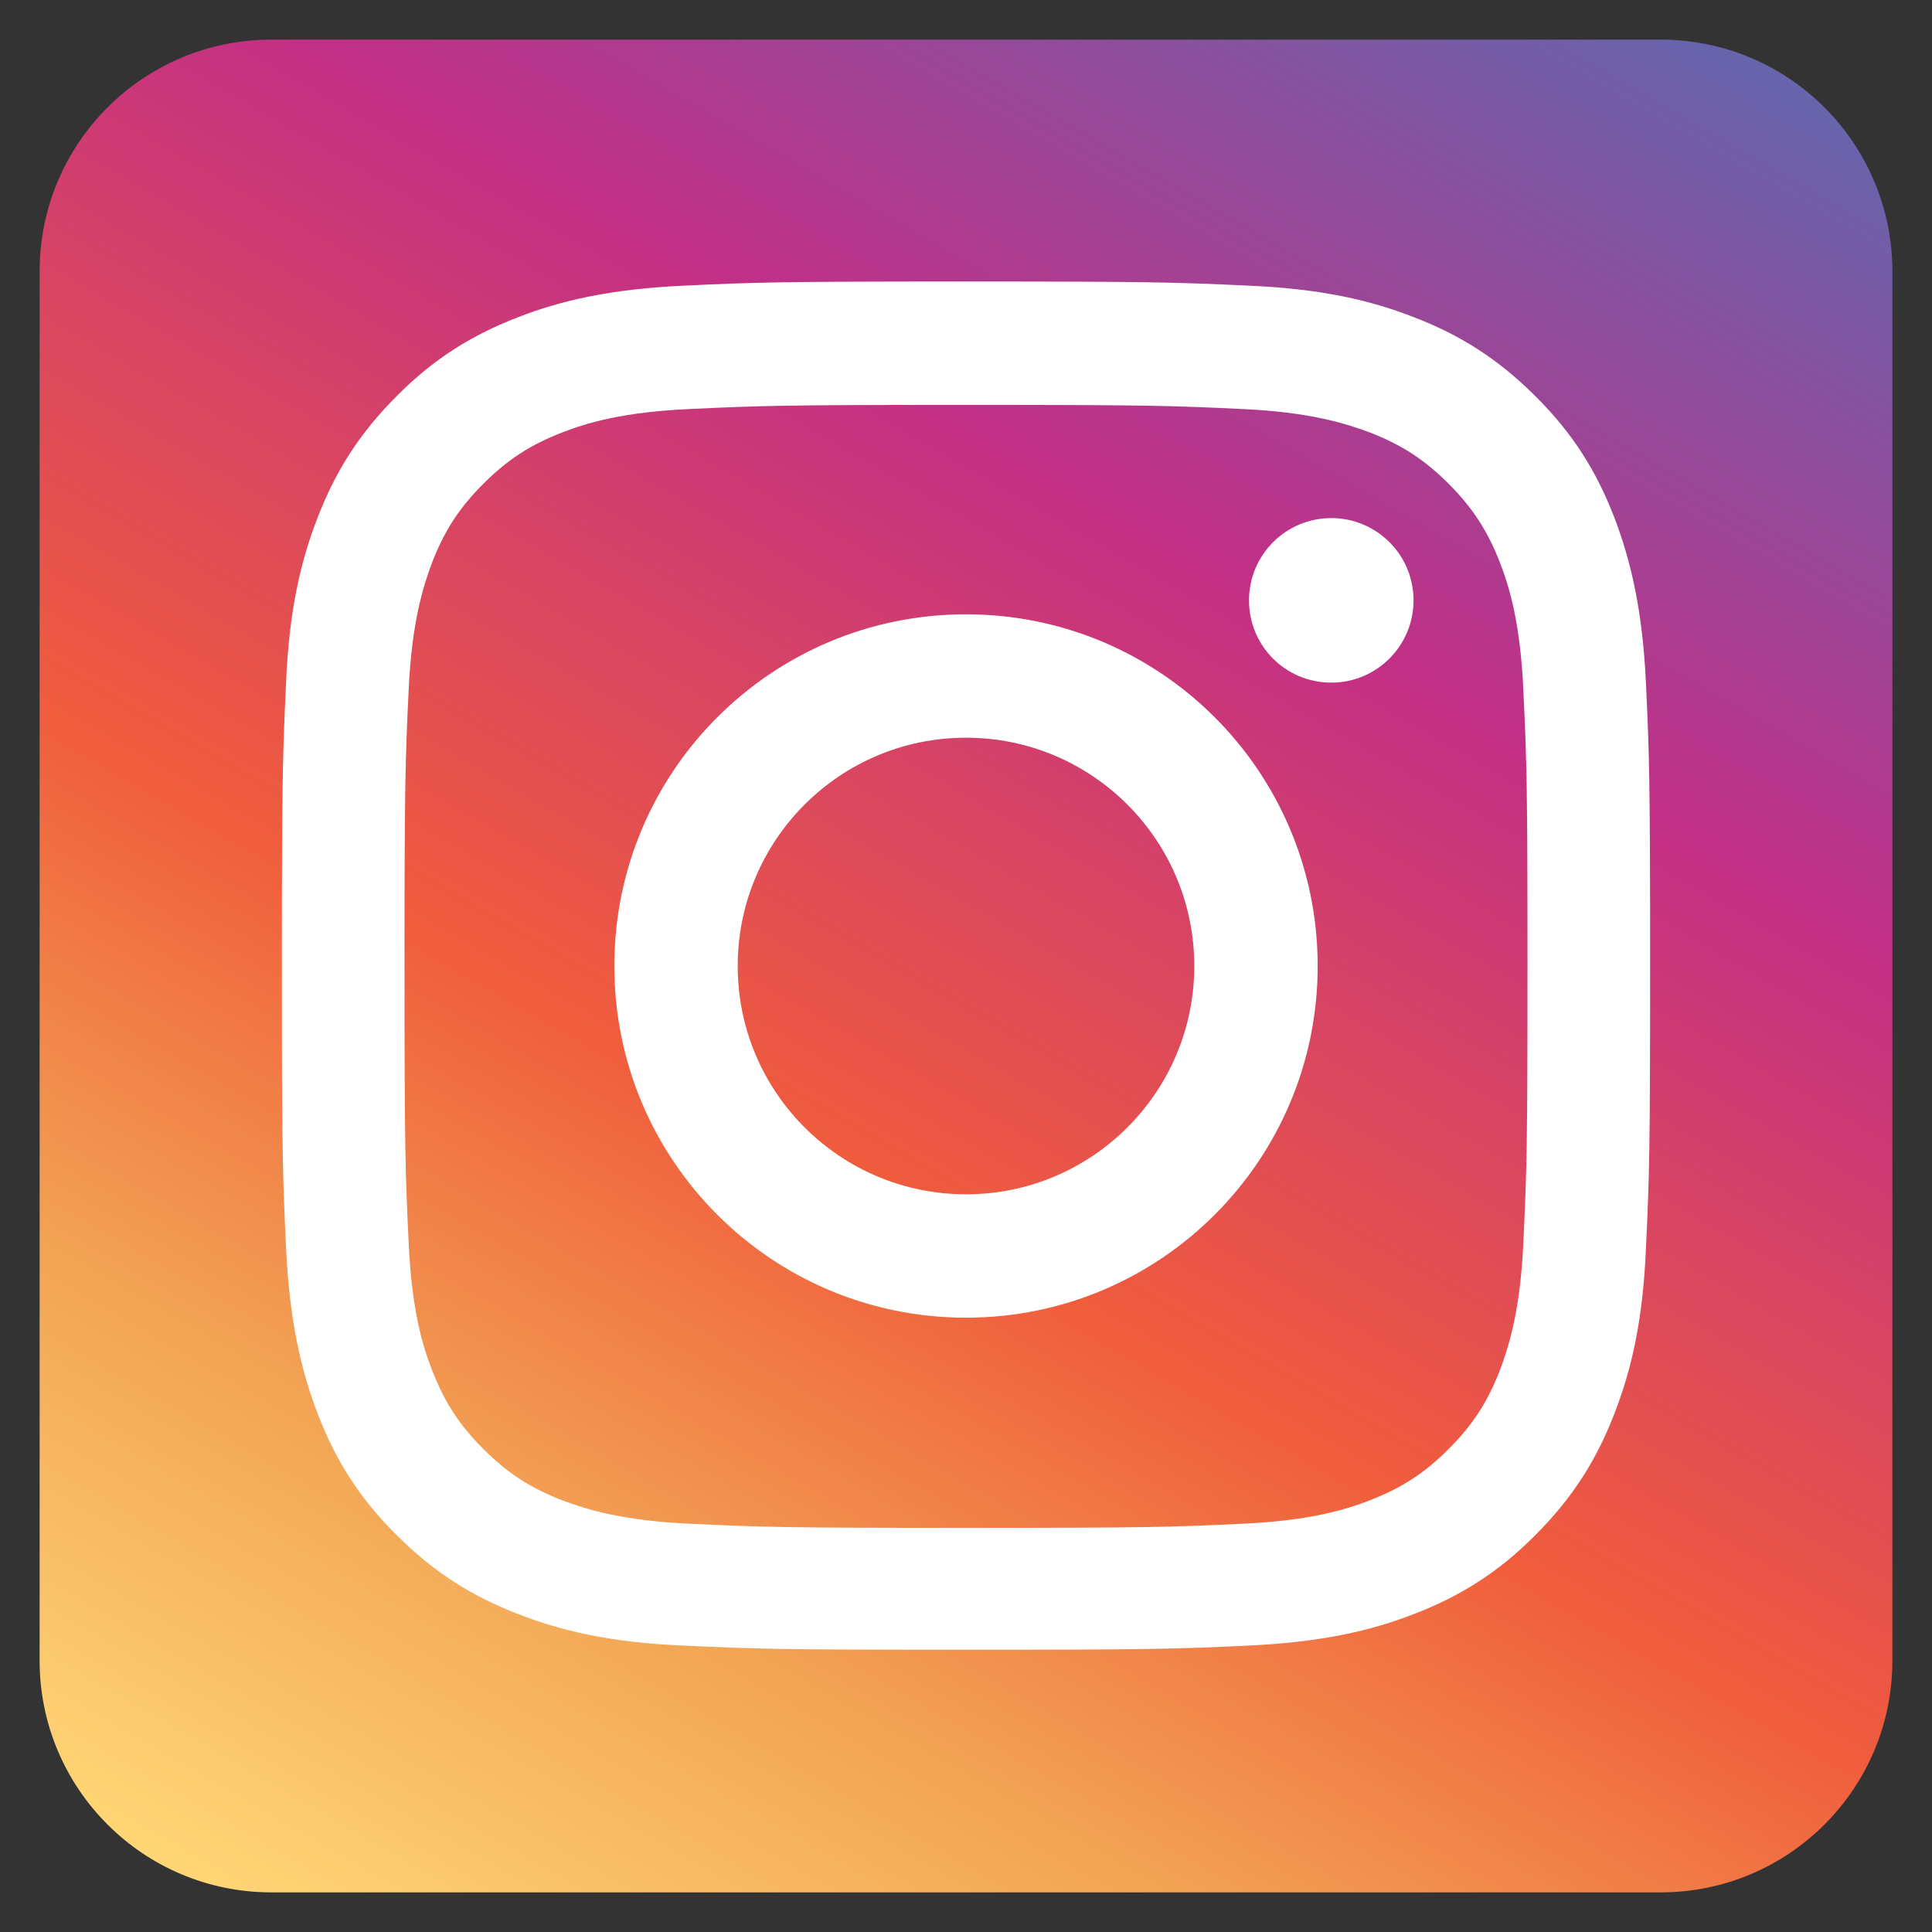 <?xml version="1.0" encoding="UTF-8"?>
<svg id="Capa_1" xmlns="http://www.w3.org/2000/svg" version="1.1" xmlns:xlink="http://www.w3.org/1999/xlink" viewBox="0 0 512 512">
  <rect x="0" y="0" width="512" height="512" fill="#333333" stroke="none"/>
  <!-- Generator: Adobe Illustrator 29.0.0, SVG Export Plug-In . SVG Version: 2.1.0 Build 186)  -->
  <defs>
    <style>
      .st0 {
        fill: #fff;
      }

      .st1 {
        fill: url(#linear-gradient);
      }
    </style>
    <linearGradient id="linear-gradient" x1="99.5" y1="527" x2="412.5" y2="-15" gradientUnits="userSpaceOnUse">
      <stop offset="0" stop-color="#ffd676"/>
      <stop offset=".2" stop-color="#f2a454"/>
      <stop offset=".4" stop-color="#f05c3c"/>
      <stop offset=".7" stop-color="#c22f86"/>
      <stop offset="1" stop-color="#6665ad"/>
      <stop offset="1" stop-color="#5c6cb2"/>
      <stop offset="1" stop-color="#5c6cb2"/>
    </linearGradient>
  </defs>
  <path class="st1" d="M440.1,501.5H71.9c-33.9,0-61.4-27.5-61.4-61.4V71.9c0-33.9,27.5-61.4,61.4-61.4h368.2c33.9,0,61.4,27.5,61.4,61.4v368.2c0,33.9-27.5,61.4-61.4,61.4"/>
  <g>
    <path class="st0" d="M256,107.3c48.4,0,54.2.2,73.3,1.1,17.7.8,27.3,3.8,33.7,6.2,8.5,3.3,14.5,7.2,20.9,13.6,6.3,6.3,10.3,12.4,13.6,20.9,2.5,6.4,5.4,16,6.2,33.7.9,19.1,1.1,24.9,1.1,73.3s-.2,54.2-1.1,73.3c-.8,17.7-3.8,27.3-6.2,33.7-3.3,8.5-7.2,14.5-13.6,20.9-6.4,6.4-12.4,10.3-20.9,13.6-6.4,2.5-16,5.4-33.7,6.2-19.1.9-24.9,1.1-73.3,1.1s-54.2-.2-73.3-1.1c-17.7-.8-27.3-3.8-33.7-6.2-8.5-3.3-14.5-7.2-20.9-13.6-6.4-6.4-10.3-12.4-13.6-20.9-2.5-6.4-5.4-16-6.2-33.7-.9-19.1-1.1-24.9-1.1-73.3s.2-54.2,1.1-73.3c.8-17.7,3.8-27.3,6.2-33.7,3.3-8.5,7.2-14.5,13.6-20.9,6.4-6.4,12.4-10.3,20.9-13.6,6.4-2.5,16-5.4,33.7-6.2,19.1-.9,24.9-1.1,73.3-1.1M256,74.6c-49.3,0-55.5.2-74.8,1.1-19.3.9-32.5,3.9-44,8.4-11.9,4.6-22.1,10.8-32.1,20.9-10.1,10.1-16.3,20.2-20.9,32.1-4.5,11.5-7.6,24.7-8.4,44-.9,19.4-1.1,25.5-1.1,74.8s.2,55.5,1.1,74.8c.9,19.3,4,32.5,8.4,44,4.6,11.9,10.8,22.1,20.9,32.1,10.1,10.1,20.2,16.3,32.1,20.9,11.5,4.5,24.7,7.6,44,8.4,19.4.9,25.5,1.1,74.8,1.1s55.5-.2,74.8-1.1c19.3-.9,32.5-3.9,44-8.4,11.9-4.6,22.1-10.8,32.1-20.9,10.1-10.1,16.3-20.2,20.9-32.1,4.5-11.5,7.6-24.7,8.4-44,.9-19.4,1.1-25.5,1.1-74.8s-.2-55.5-1.1-74.8c-.9-19.3-4-32.5-8.4-44-4.6-11.9-10.8-22.1-20.9-32.1-10.1-10.1-20.2-16.3-32.1-20.9-11.5-4.5-24.7-7.6-44-8.4-19.3-.9-25.5-1.1-74.8-1.1"/>
    <path class="st0" d="M256,162.8c-51.5,0-93.2,41.7-93.2,93.2s41.7,93.2,93.2,93.2,93.2-41.7,93.2-93.2-41.7-93.2-93.2-93.2M256,316.5c-33.4,0-60.5-27.1-60.5-60.5s27.1-60.5,60.5-60.5,60.5,27.1,60.5,60.5-27.1,60.5-60.5,60.5"/>
    <path class="st0" d="M374.6,159.1c0,12-9.7,21.8-21.8,21.8s-21.8-9.7-21.8-21.8,9.8-21.8,21.8-21.8,21.8,9.7,21.8,21.8"/>
  </g>
</svg>